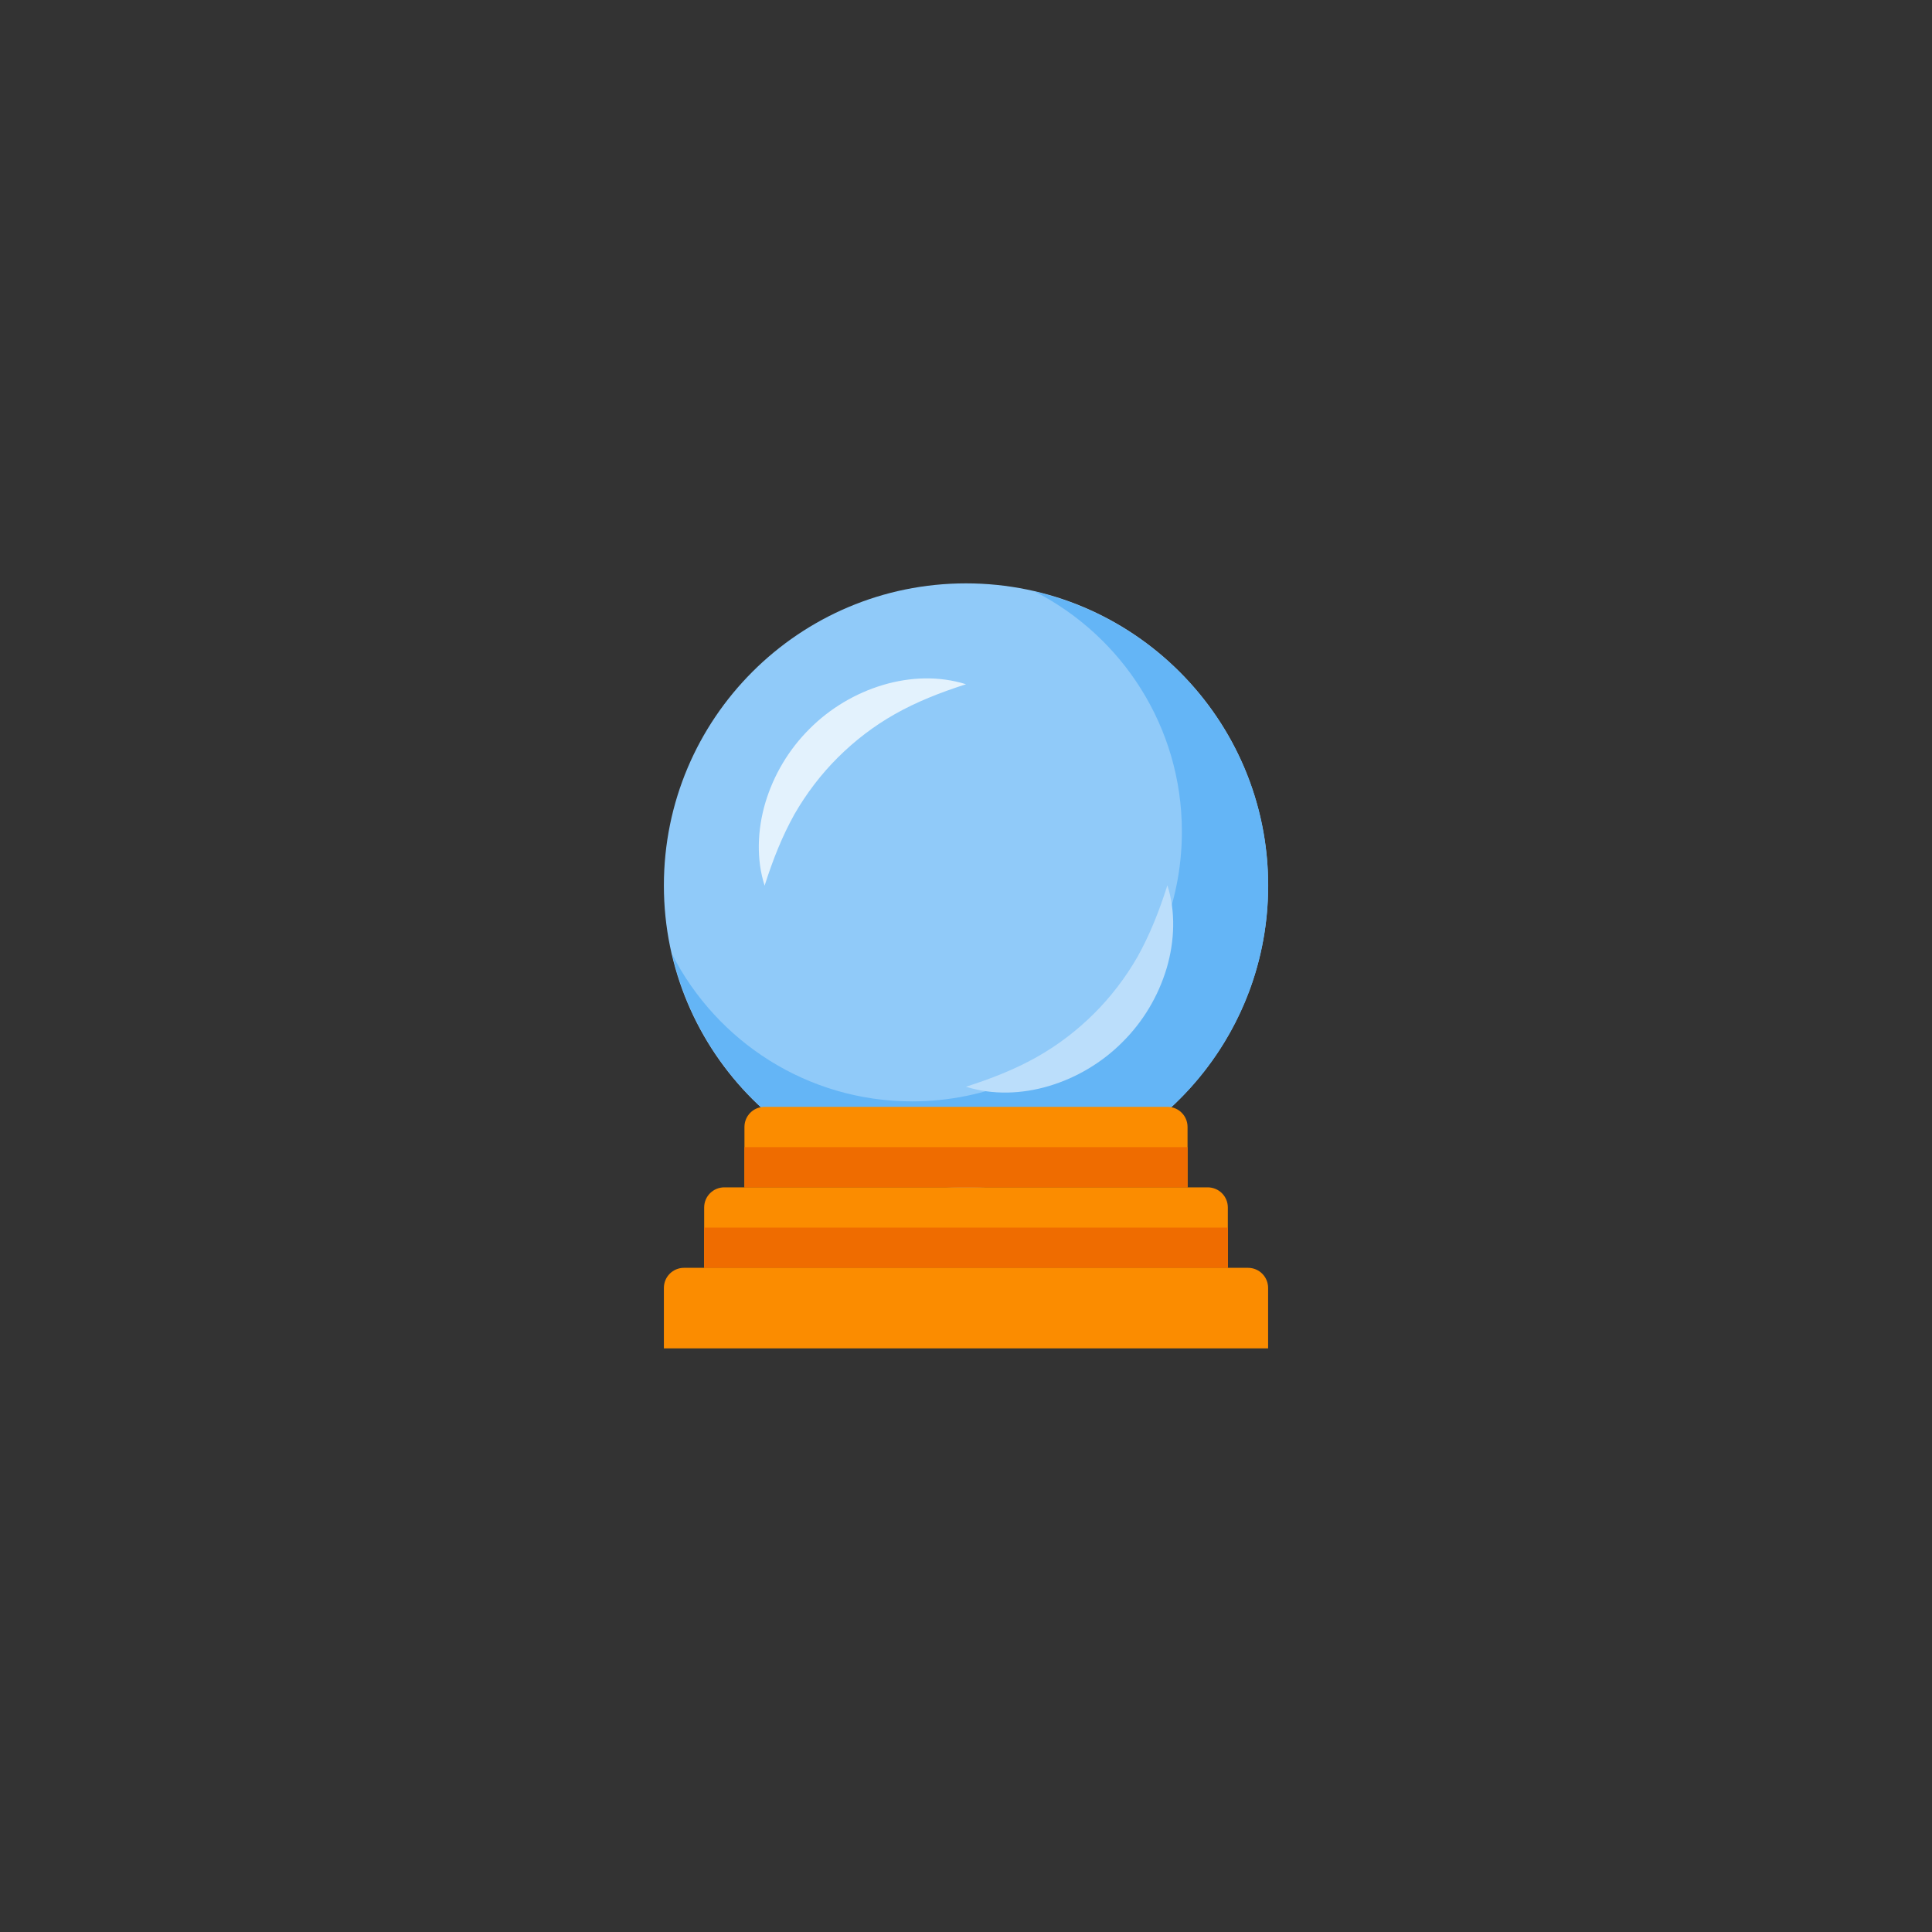 <?xml version="1.0" encoding="UTF-8" standalone="no" ?>
<!DOCTYPE svg PUBLIC "-//W3C//DTD SVG 1.1//EN" "http://www.w3.org/Graphics/SVG/1.1/DTD/svg11.dtd">
<svg xmlns="http://www.w3.org/2000/svg" xmlns:xlink="http://www.w3.org/1999/xlink" version="1.1" width="400" height="400" viewBox="0 0 400 400" xml:space="preserve">
<rect x="0" y="0" width="400" height="400" fill="#333333" stroke="none"/>
<desc>Created with Fabric.js 3.6.2</desc>
<defs>
</defs>
<g transform="matrix(4.17 0 0 4.17 200 183.33)" id="surface1"  >
<path style="stroke: none; stroke-width: 1; stroke-dasharray: none; stroke-linecap: butt; stroke-dashoffset: 0; stroke-linejoin: miter; stroke-miterlimit: 4; fill: rgb(144,202,249); fill-rule: nonzero; opacity: 1;"  transform=" translate(-24, -20)" d="M 39 20 C 39 21.848 38.668 23.617 38.059 25.25 C 35.926 30.945 30.438 35 24 35 C 15.715 35 9 28.285 9 20 C 9 11.715 15.715 5 24 5 C 32.285 5 39 11.715 39 20 Z" stroke-linecap="round" />
</g>
<g transform="matrix(4.17 0 0 4.17 200.85 184.18)" id="surface1"  >
<path style="stroke: none; stroke-width: 1; stroke-dasharray: none; stroke-linecap: butt; stroke-dashoffset: 0; stroke-linejoin: miter; stroke-miterlimit: 4; fill: rgb(100,181,246); fill-rule: nonzero; opacity: 1;"  transform=" translate(-24.2, -20.2)" d="M 34.715 17.32 C 34.715 24.719 28.719 30.715 21.32 30.715 C 16.121 30.715 11.625 27.746 9.406 23.414 C 10.953 30.051 16.891 35 24 35 C 32.285 35 39 28.285 39 20 C 39 12.891 34.055 6.953 27.418 5.406 C 31.746 7.625 34.715 12.121 34.715 17.32 Z" stroke-linecap="round" />
</g>
<g transform="matrix(4.17 0 0 4.17 221.43 204.77)" id="surface1"  >
<path style="stroke: none; stroke-width: 1; stroke-dasharray: none; stroke-linecap: butt; stroke-dashoffset: 0; stroke-linejoin: miter; stroke-miterlimit: 4; fill: rgb(187,222,251); fill-rule: nonzero; opacity: 1;"  transform=" translate(-29.14, -25.15)" d="M 34 20 C 34.418 21.309 34.359 22.777 33.965 24.113 C 33.551 25.496 32.801 26.758 31.777 27.777 C 29.762 29.812 26.645 30.832 24 30 C 25.309 29.582 26.469 29.117 27.527 28.52 C 28.586 27.922 29.527 27.195 30.363 26.363 C 31.195 25.535 31.926 24.578 32.52 23.543 C 33.125 22.457 33.582 21.312 34 20 Z" stroke-linecap="round" />
</g>
<g transform="matrix(4.17 0 0 4.17 178.57 161.89)" id="surface1"  >
<path style="stroke: none; stroke-width: 1; stroke-dasharray: none; stroke-linecap: butt; stroke-dashoffset: 0; stroke-linejoin: miter; stroke-miterlimit: 4; fill: rgb(227,242,253); fill-rule: nonzero; opacity: 1;"  transform=" translate(-18.86, -14.85)" d="M 14 20 C 13.582 18.691 13.641 17.223 14.035 15.887 C 14.449 14.504 15.199 13.242 16.223 12.223 C 18.238 10.188 21.355 9.168 24 10 C 22.691 10.418 21.531 10.883 20.473 11.48 C 19.414 12.078 18.473 12.805 17.637 13.637 C 16.805 14.465 16.074 15.422 15.48 16.457 C 14.875 17.543 14.418 18.688 14 20 Z" stroke-linecap="round" />
</g>
<g transform="matrix(4.17 0 0 4.17 200 237.5)" id="surface1"  >
<path style="stroke: none; stroke-width: 1; stroke-dasharray: none; stroke-linecap: butt; stroke-dashoffset: 0; stroke-linejoin: miter; stroke-miterlimit: 4; fill: rgb(251,140,0); fill-rule: nonzero; opacity: 1;"  transform=" translate(-24, -33)" d="M 35 35 L 35 32 C 35 31.445 34.555 31 34 31 L 14 31 C 13.445 31 13 31.445 13 32 L 13 35 Z" stroke-linecap="round" />
</g>
<g transform="matrix(4.17 0 0 4.17 200 254.17)" id="surface1"  >
<path style="stroke: none; stroke-width: 1; stroke-dasharray: none; stroke-linecap: butt; stroke-dashoffset: 0; stroke-linejoin: miter; stroke-miterlimit: 4; fill: rgb(251,140,0); fill-rule: nonzero; opacity: 1;"  transform=" translate(-24, -37)" d="M 37 39 L 37 36 C 37 35.445 36.555 35 36 35 L 12 35 C 11.445 35 11 35.445 11 36 L 11 39 Z" stroke-linecap="round" />
</g>
<g transform="matrix(4.17 0 0 4.17 200 270.83)" id="surface1"  >
<path style="stroke: none; stroke-width: 1; stroke-dasharray: none; stroke-linecap: butt; stroke-dashoffset: 0; stroke-linejoin: miter; stroke-miterlimit: 4; fill: rgb(251,140,0); fill-rule: nonzero; opacity: 1;"  transform=" translate(-24, -41)" d="M 39 43 L 39 40 C 39 39.445 38.555 39 38 39 L 10 39 C 9.445 39 9 39.445 9 40 L 9 43 Z" stroke-linecap="round" />
</g>
<g transform="matrix(4.17 0 0 4.17 200 241.67)" id="surface1"  >
<path style="stroke: none; stroke-width: 1; stroke-dasharray: none; stroke-linecap: butt; stroke-dashoffset: 0; stroke-linejoin: miter; stroke-miterlimit: 4; fill: rgb(239,108,0); fill-rule: nonzero; opacity: 1;"  transform=" translate(-24, -34)" d="M 13 33 L 35 33 L 35 35 L 13 35 Z" stroke-linecap="round" />
</g>
<g transform="matrix(4.17 0 0 4.17 200 258.33)" id="surface1"  >
<path style="stroke: none; stroke-width: 1; stroke-dasharray: none; stroke-linecap: butt; stroke-dashoffset: 0; stroke-linejoin: miter; stroke-miterlimit: 4; fill: rgb(239,108,0); fill-rule: nonzero; opacity: 1;"  transform=" translate(-24, -38)" d="M 11 37 L 37 37 L 37 39 L 11 39 Z" stroke-linecap="round" />
</g>
</svg>